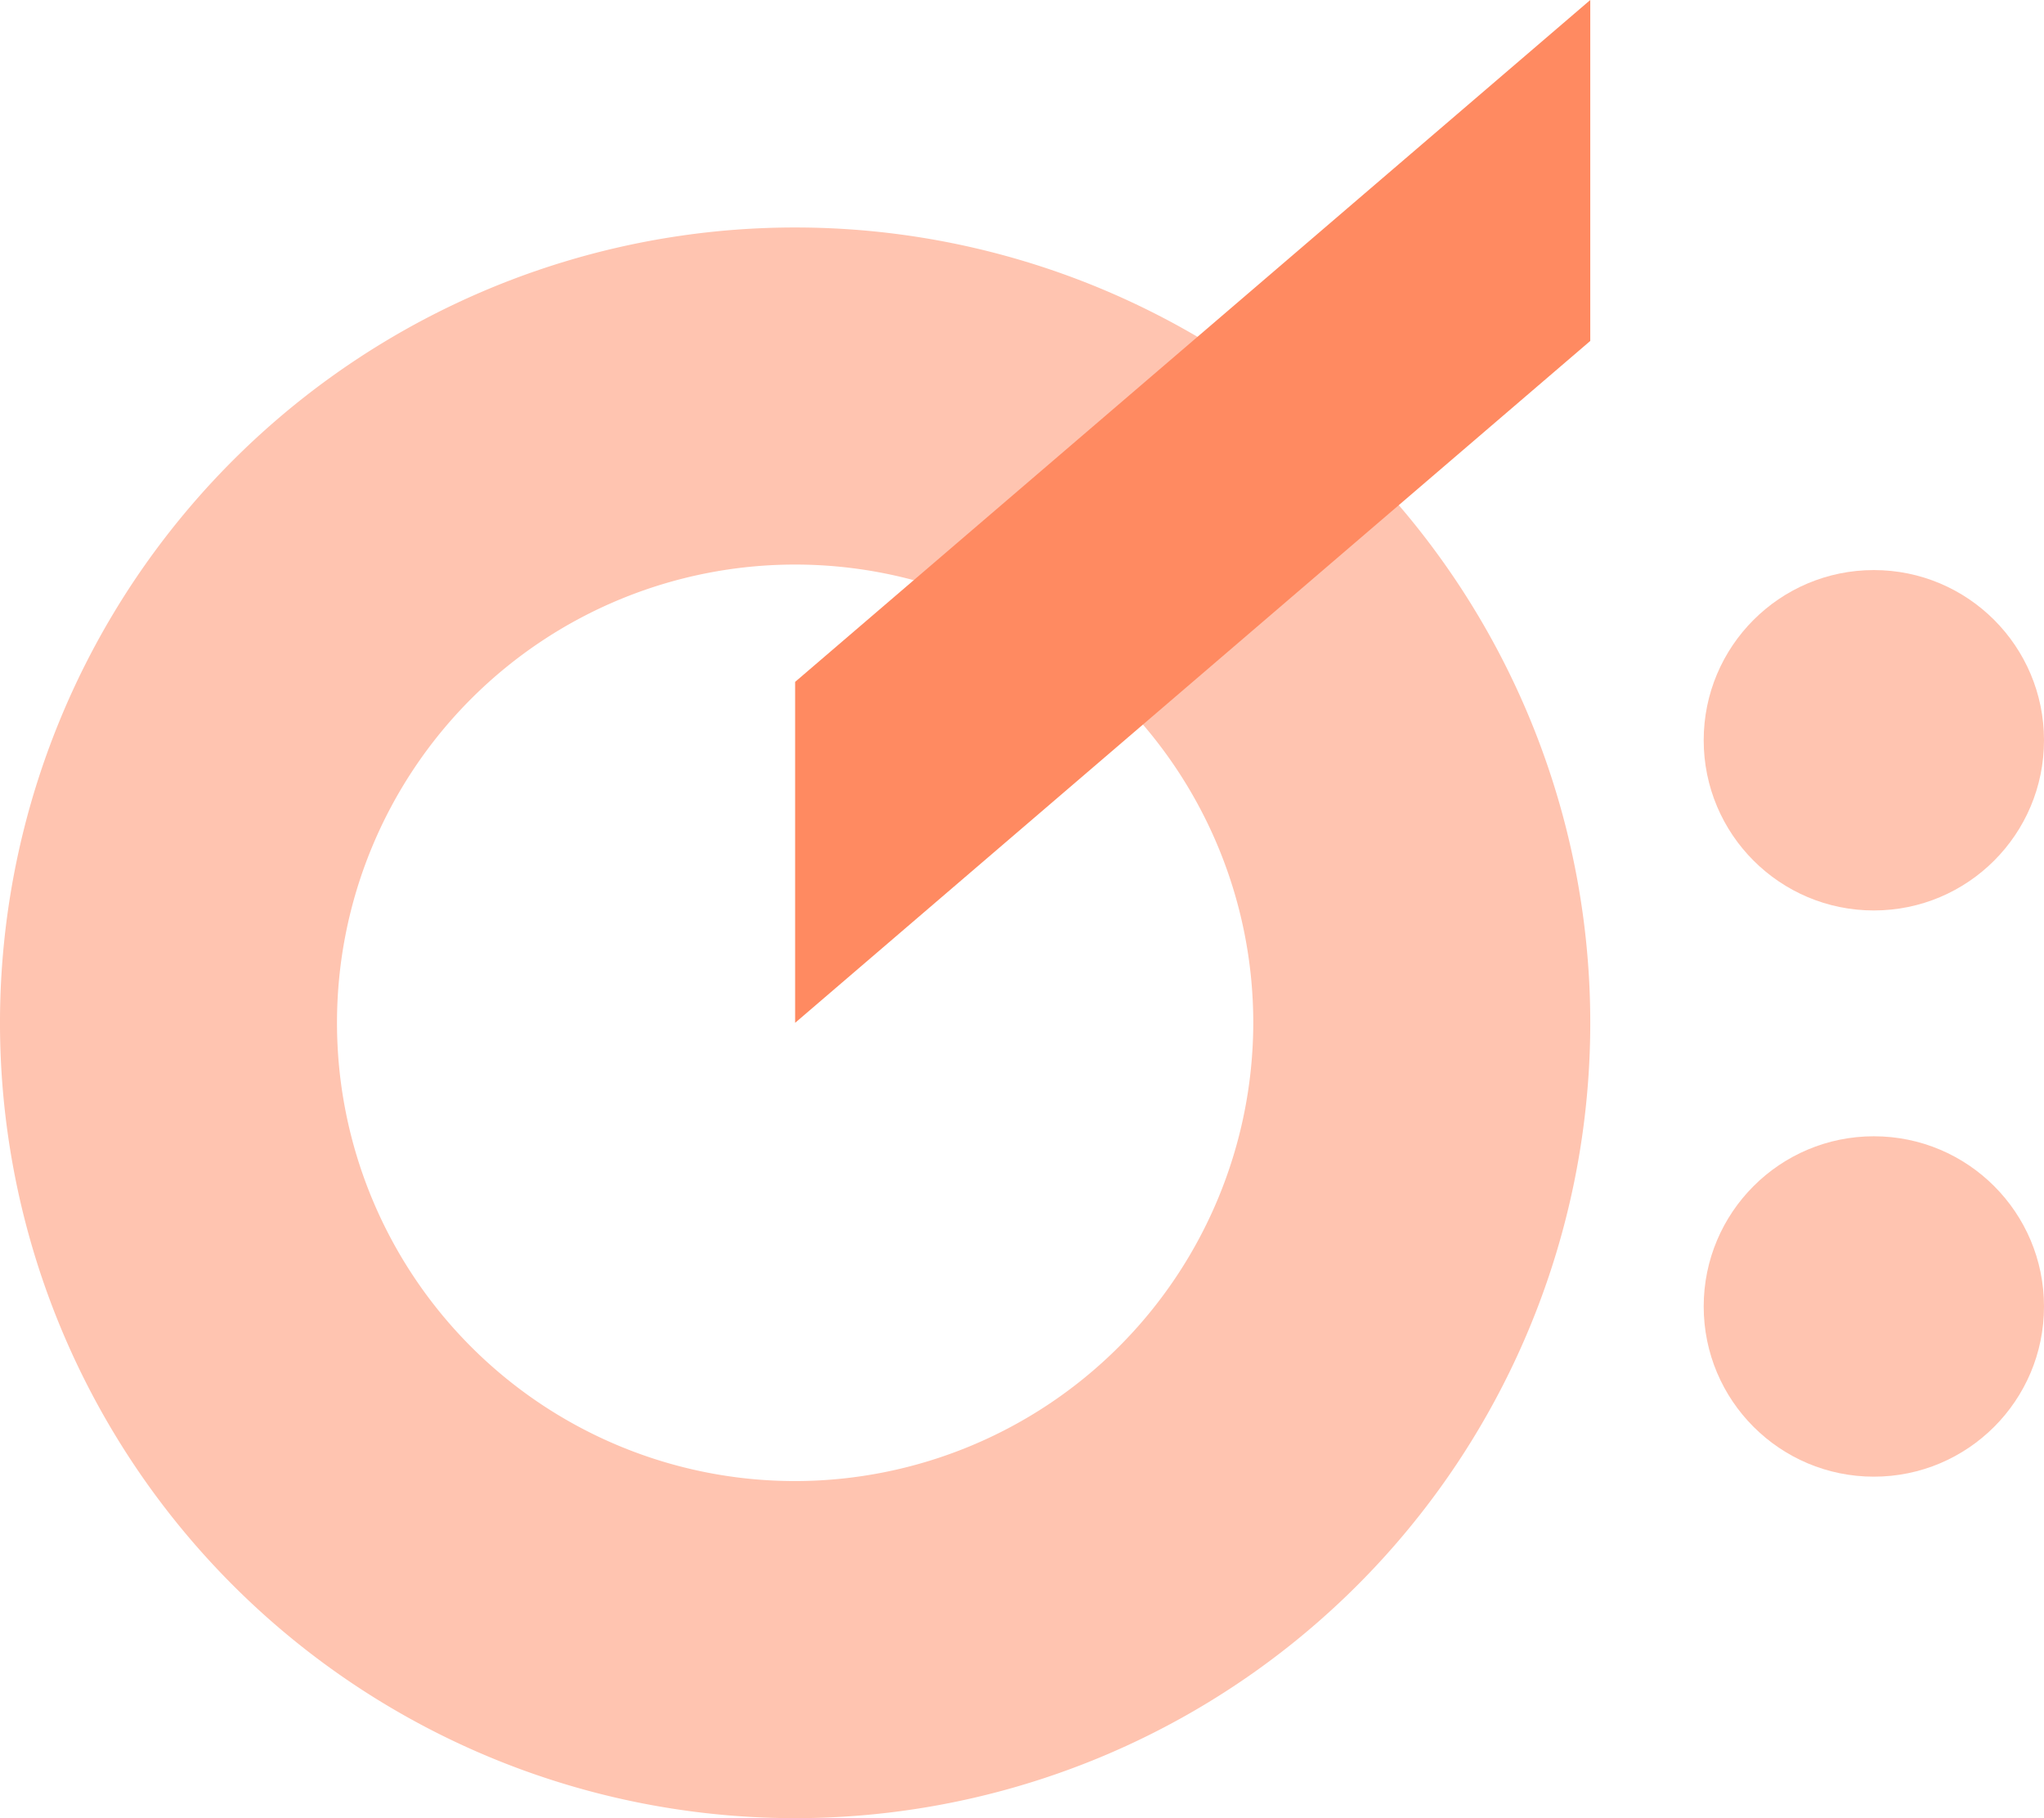 <svg xmlns="http://www.w3.org/2000/svg" viewBox="0 0 37.12 33.01"><defs><style>.cls-1{fill:#ffc4b0;}.cls-2{fill:#ff8a61;}</style></defs><title>Asset 6</title><g id="Layer_2" data-name="Layer 2"><g id="Layer_2-2" data-name="Layer 2"><path class="cls-1" d="M14.44,4.13A14.44,14.44,0,1,0,28.88,18.57,14.44,14.44,0,0,0,14.44,4.13Zm0,22.76a8.32,8.32,0,1,1,8.32-8.32A8.33,8.33,0,0,1,14.44,26.89Z"/><circle class="cls-1" cx="34.03" cy="13.44" r="3.09"/><circle class="cls-1" cx="34.03" cy="23.72" r="3.09"/><polygon class="cls-2" points="14.44 12.38 14.44 18.57 28.88 6.19 28.88 0 14.44 12.38"/></g></g></svg>